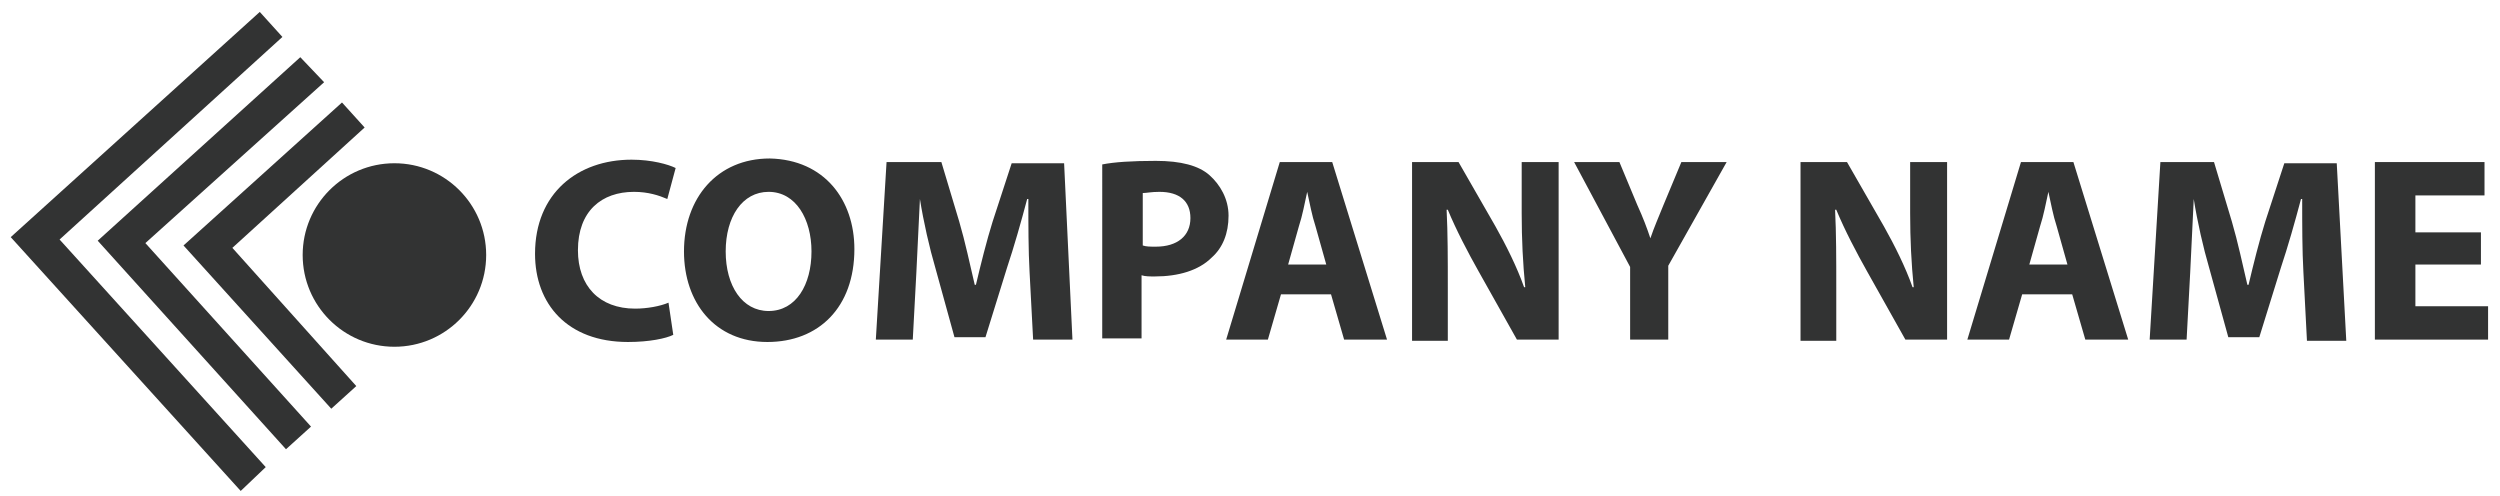 <?xml version="1.0" encoding="utf-8"?>
<!-- Generator: Adobe Illustrator 19.0.0, SVG Export Plug-In . SVG Version: 6.00 Build 0)  -->
<svg version="1.1" id="Layer_1" xmlns="http://www.w3.org/2000/svg" xmlns:xlink="http://www.w3.org/1999/xlink" x="0px" y="0px"
	 viewBox="0 0 209.8 41.6" style="enable-background:new 0 0 209.8 41.6;" xml:space="preserve">
<style type="text/css">
	.st0{fill:#323333;}
</style>
<g id="XMLID_21_">
	<g id="XMLID_15_">
		<polygon id="XMLID_27_" class="st0" points="22.3,39.2 20.2,41.2 0.9,19.9 21.8,1 23.7,3.1 5,20.1 		"/>
	</g>
	<g id="XMLID_17_">
		<polygon id="XMLID_25_" class="st0" points="26.1,35.8 24,37.7 8.2,20.2 25.2,4.8 27.2,6.9 12.2,20.4 		"/>
	</g>
	<g id="XMLID_19_">
		<polygon id="XMLID_28_" class="st0" points="29.9,32.4 27.8,34.3 15.4,20.6 28.7,8.6 30.6,10.7 19.5,20.8 		"/>
	</g>
	<circle id="XMLID_14_" class="st0" cx="33.1" cy="21.4" r="7.7"/>
</g>
<path id="XMLID_23_" class="st0" d="M56.5,28.1c-0.6,0.3-2,0.6-3.8,0.6c-5.1,0-7.8-3.2-7.8-7.4c0-5.1,3.6-7.9,8.1-7.9
	c1.7,0,3.1,0.4,3.7,0.7L56,16.7c-0.7-0.3-1.6-0.6-2.8-0.6c-2.7,0-4.7,1.6-4.7,4.9c0,3,1.8,4.9,4.8,4.9c1,0,2.1-0.2,2.8-0.5
	L56.5,28.1z"/>
<path id="XMLID_26_" class="st0" d="M71.7,20.9c0,4.9-3,7.8-7.3,7.8c-4.4,0-7-3.3-7-7.6c0-4.5,2.8-7.8,7.2-7.8
	C69.2,13.4,71.7,16.8,71.7,20.9z M60.9,21.1c0,2.9,1.4,5,3.6,5c2.3,0,3.6-2.2,3.6-5c0-2.7-1.3-5-3.6-5
	C62.3,16.1,60.9,18.2,60.9,21.1z"/>
<path id="XMLID_31_" class="st0" d="M86.4,22.8c-0.1-1.8-0.1-3.9-0.1-6.1h-0.1c-0.5,1.9-1.1,4-1.7,5.8l-1.8,5.8h-2.6l-1.6-5.8
	c-0.5-1.7-1-3.9-1.3-5.8h0c-0.1,2-0.2,4.3-0.3,6.2l-0.3,5.6h-3.1l0.9-14.9H79l1.5,5c0.5,1.7,0.9,3.6,1.3,5.3h0.1
	c0.4-1.7,0.9-3.7,1.4-5.3l1.6-4.9h4.4L90,28.5h-3.3L86.4,22.8z"/>
<path id="XMLID_33_" class="st0" d="M92.5,13.8c1-0.2,2.5-0.3,4.5-0.3c2.1,0,3.6,0.4,4.5,1.2c0.9,0.8,1.6,2,1.6,3.4
	c0,1.5-0.5,2.7-1.4,3.5c-1.1,1.1-2.8,1.6-4.8,1.6c-0.4,0-0.8,0-1.1-0.1v5.3h-3.3V13.8z M95.9,20.6c0.3,0.1,0.6,0.1,1.1,0.1
	c1.8,0,2.9-0.9,2.9-2.4c0-1.4-0.9-2.2-2.6-2.2c-0.7,0-1.1,0.1-1.4,0.1V20.6z"/>
<path id="XMLID_36_" class="st0" d="M107.5,24.7l-1.1,3.8h-3.5l4.5-14.9h4.4l4.6,14.9h-3.6l-1.1-3.8H107.5z M111.3,22.2l-0.9-3.2
	c-0.3-0.9-0.5-2-0.7-2.9h0c-0.2,0.9-0.4,2-0.7,2.9l-0.9,3.2H111.3z"/>
<path id="XMLID_77_" class="st0" d="M118.5,28.5V13.6h3.9l3.1,5.4c0.9,1.6,1.8,3.4,2.4,5.1h0.1c-0.2-2-0.3-4-0.3-6.2v-4.3h3.1v14.9
	h-3.5l-3.2-5.7c-0.9-1.6-1.9-3.5-2.6-5.2l-0.1,0c0.1,2,0.1,4.1,0.1,6.5v4.5H118.5z"/>
<path id="XMLID_79_" class="st0" d="M136.8,28.5v-6.1l-4.7-8.8h3.8l1.5,3.6c0.5,1.1,0.8,1.9,1.1,2.8h0c0.3-0.9,0.7-1.8,1.1-2.8
	l1.5-3.6h3.8l-4.9,8.7v6.2H136.8z"/>
<path id="XMLID_81_" class="st0" d="M151.1,28.5V13.6h3.9l3.1,5.4c0.9,1.6,1.8,3.4,2.4,5.1h0.1c-0.2-2-0.3-4-0.3-6.2v-4.3h3.1v14.9
	h-3.5l-3.2-5.7c-0.9-1.6-1.9-3.5-2.6-5.2l-0.1,0c0.1,2,0.1,4.1,0.1,6.5v4.5H151.1z"/>
<path id="XMLID_83_" class="st0" d="M169.7,24.7l-1.1,3.8h-3.5l4.5-14.9h4.4l4.6,14.9h-3.6l-1.1-3.8H169.7z M173.5,22.2l-0.9-3.2
	c-0.3-0.9-0.5-2-0.7-2.9h0c-0.2,0.9-0.4,2-0.7,2.9l-0.9,3.2H173.5z"/>
<path id="XMLID_86_" class="st0" d="M193.3,22.8c-0.1-1.8-0.1-3.9-0.1-6.1h-0.1c-0.5,1.9-1.1,4-1.7,5.8l-1.8,5.8H187l-1.6-5.8
	c-0.5-1.7-1-3.9-1.3-5.8h0c-0.1,2-0.2,4.3-0.3,6.2l-0.3,5.6h-3.1l0.9-14.9h4.5l1.5,5c0.5,1.7,0.9,3.6,1.3,5.3h0.1
	c0.4-1.7,0.9-3.7,1.4-5.3l1.6-4.9h4.4l0.8,14.9h-3.3L193.3,22.8z"/>
<path id="XMLID_88_" class="st0" d="M208.2,22.2h-5.5v3.5h6.1v2.8h-9.5V13.6h9.2v2.8h-5.8v3.1h5.5V22.2z"/>
</svg>

